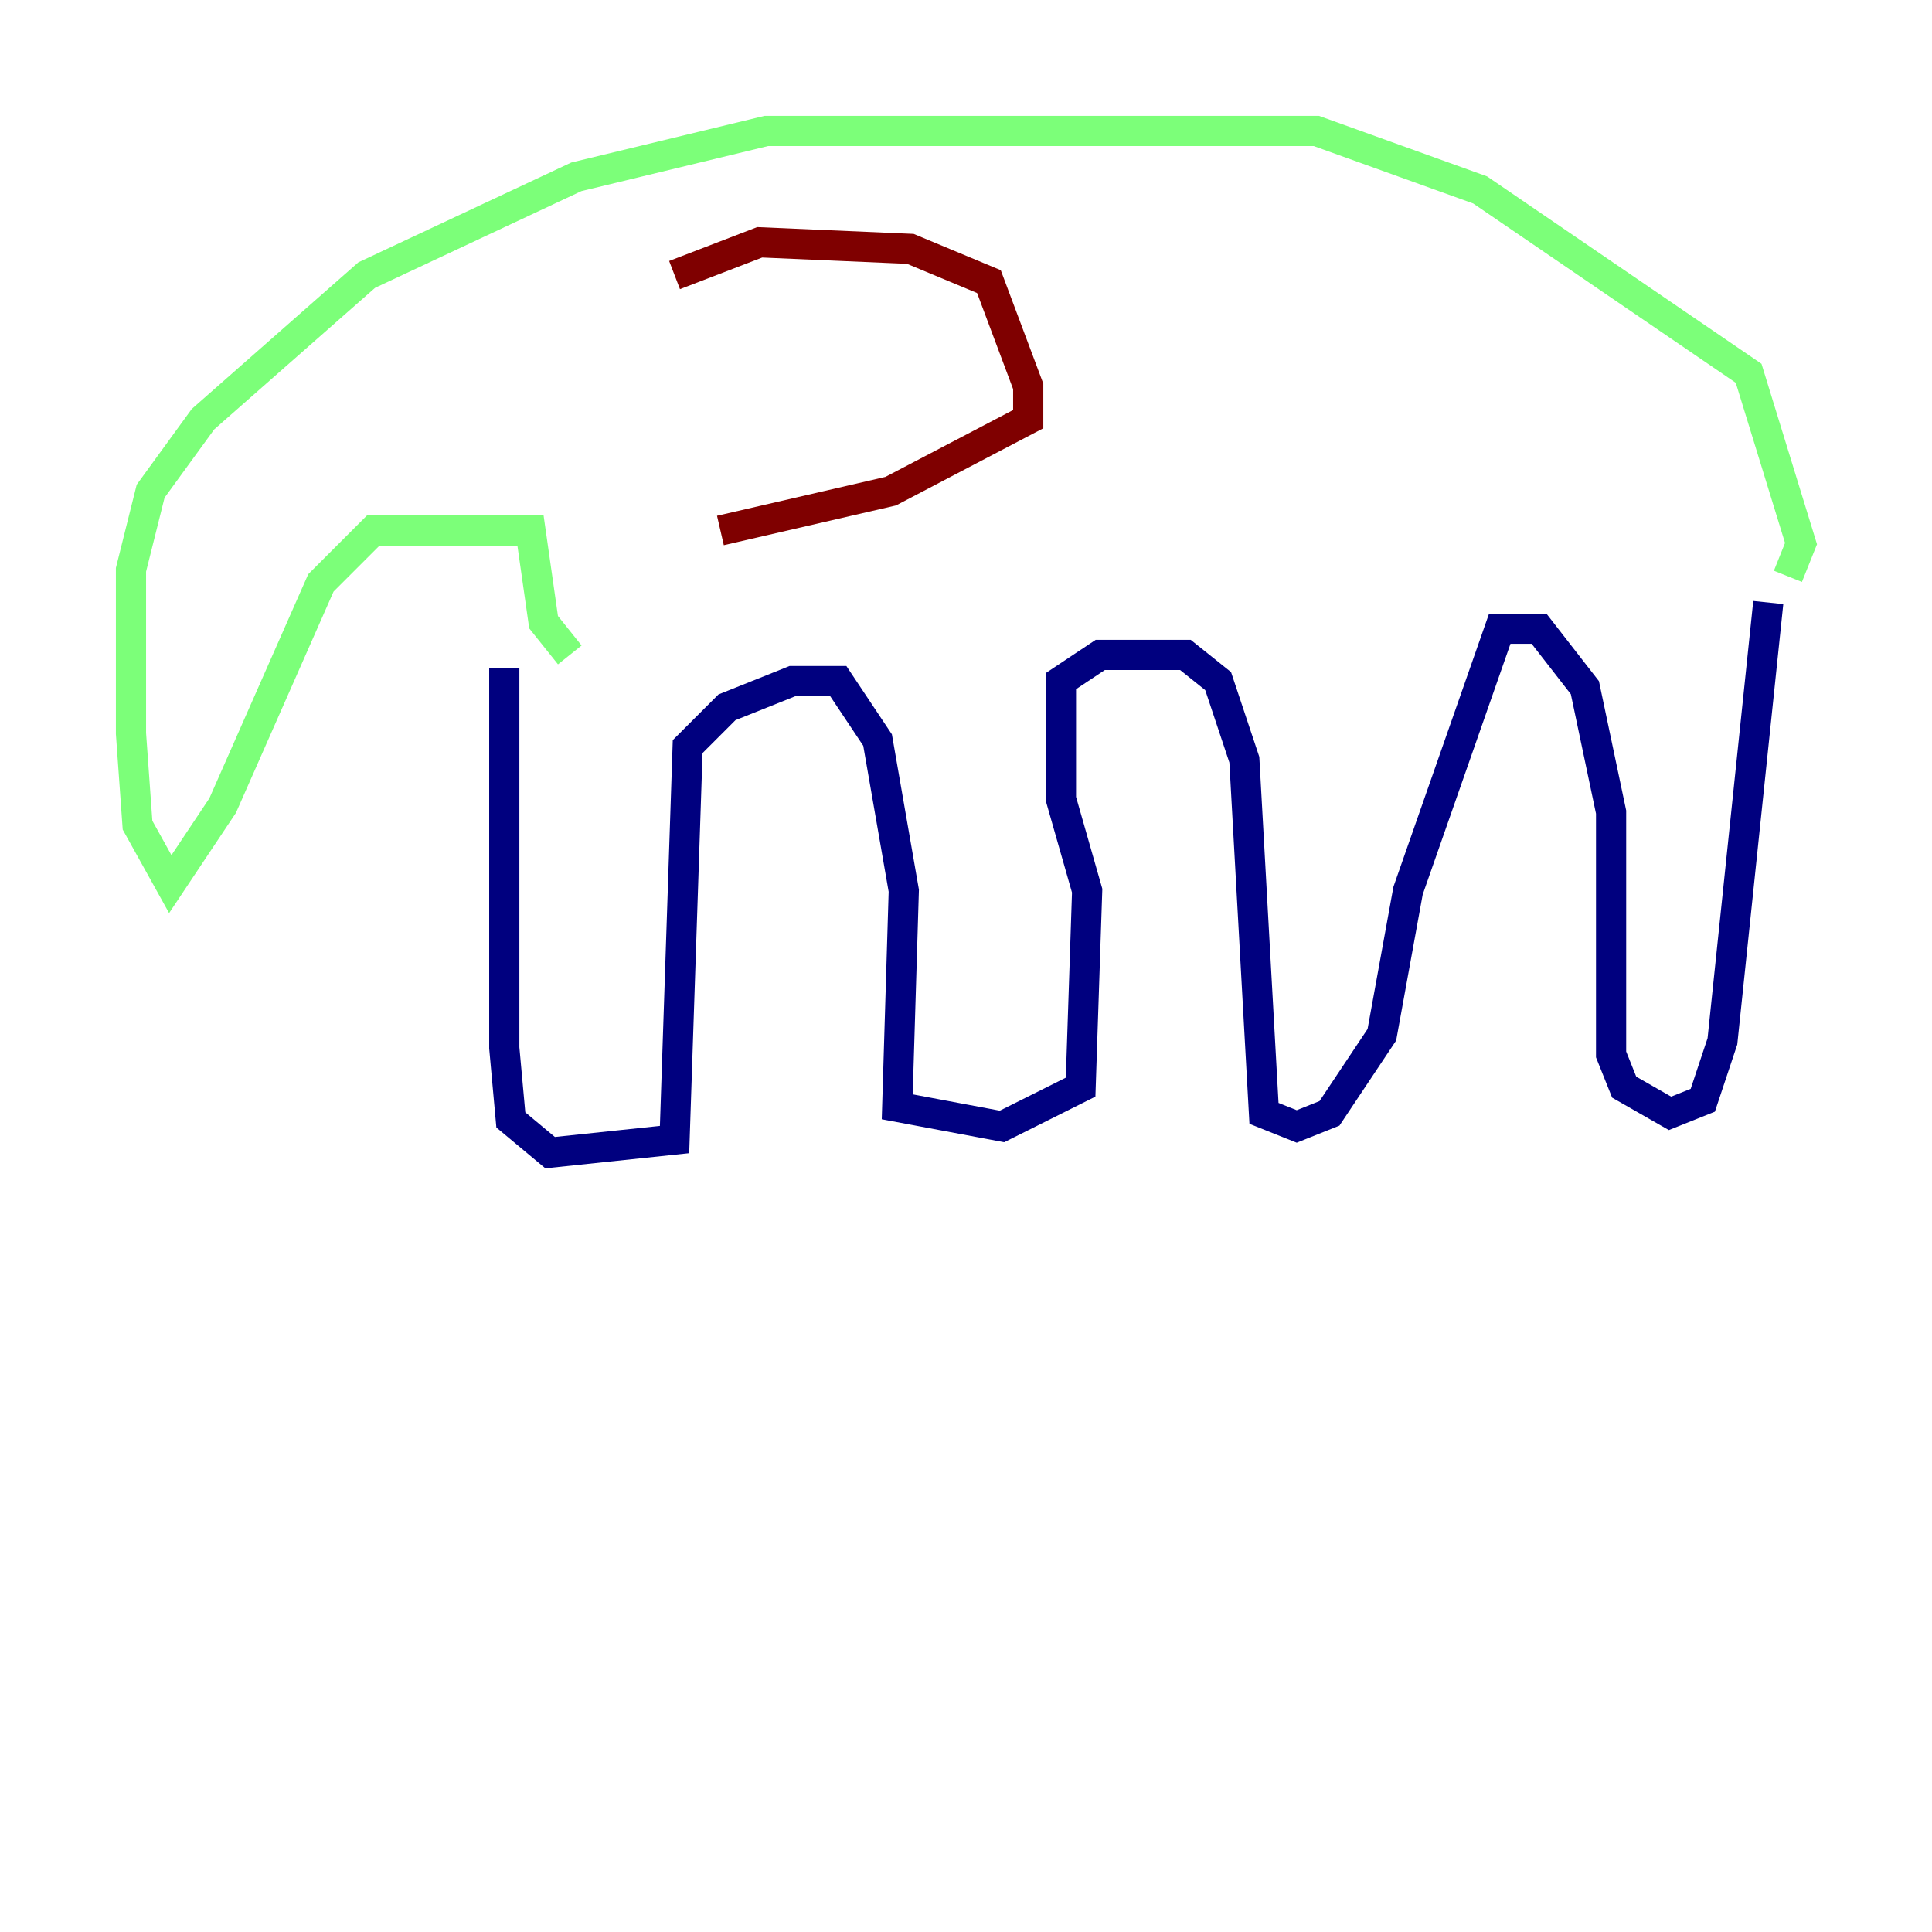 <?xml version="1.0" encoding="utf-8" ?>
<svg baseProfile="tiny" height="128" version="1.2" viewBox="0,0,128,128" width="128" xmlns="http://www.w3.org/2000/svg" xmlns:ev="http://www.w3.org/2001/xml-events" xmlns:xlink="http://www.w3.org/1999/xlink"><defs /><polyline fill="none" points="33.41,44.258 33.41,69.424 33.844,74.197 36.447,76.366 44.691,75.498 45.559,49.464 48.163,46.861 52.502,45.125 55.539,45.125 58.142,49.031 59.878,59.01 59.444,73.329 66.386,74.63 71.593,72.027 72.027,59.01 70.291,52.936 70.291,45.125 72.895,43.39 78.536,43.39 80.705,45.125 82.441,50.332 83.742,73.763 85.912,74.63 88.081,73.763 91.552,68.556 93.288,59.01 99.363,41.654 101.966,41.654 105.003,45.559 106.739,53.803 106.739,69.858 107.607,72.027 110.644,73.763 112.814,72.895 114.115,68.99 117.153,39.919" stroke="#00007f" stroke-width="2" /><polyline fill="none" points="37.749,43.39 36.014,41.22 35.146,35.146 24.732,35.146 21.261,38.617 14.752,53.37 11.281,58.576 9.112,54.671 8.678,48.597 8.678,37.749 9.98,32.542 13.451,27.77 24.298,18.224 38.183,11.715 50.766,8.678 87.214,8.678 98.061,12.583 115.851,24.732 119.322,36.014 118.454,38.183" stroke="#7cff79" stroke-width="2" /><polyline fill="none" points="44.691,18.224 50.332,16.054 60.312,16.488 65.519,18.658 68.122,25.6 68.122,27.77 59.01,32.542 47.729,35.146" stroke="#7f0000" stroke-width="2" /></svg>
